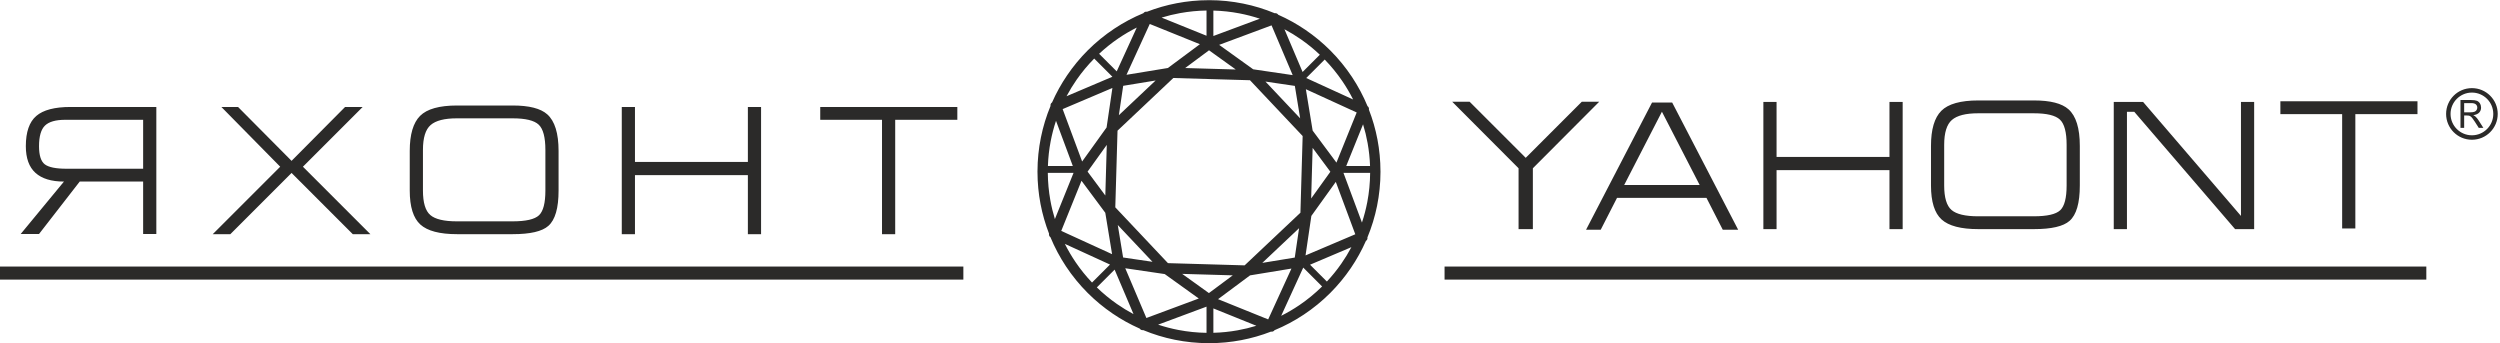 <?xml version="1.0" encoding="UTF-8"?>
<!DOCTYPE svg PUBLIC "-//W3C//DTD SVG 1.1//EN" "http://www.w3.org/Graphics/SVG/1.1/DTD/svg11.dtd">
<!-- Creator: CorelDRAW 2019 (64-Bit) -->
<svg xmlns="http://www.w3.org/2000/svg" xml:space="preserve" width="78.43mm" height="10.762mm" version="1.1" style="shape-rendering:geometricPrecision; text-rendering:geometricPrecision; image-rendering:optimizeQuality; fill-rule:evenodd; clip-rule:evenodd"
viewBox="0 0 7843 1076.2"
 xmlns:xlink="http://www.w3.org/1999/xlink">
 <defs>
  <style type="text/css">
   <![CDATA[
    .fil1 {fill:#2B2A29}
    .fil0 {fill:#2B2A29;fill-rule:nonzero}
   ]]>
  </style>
 </defs>
 <g id="Слой_x0020_1">
  <g id="_1732551382192">
   <g id="_2148068346992">
    <path class="fil0" d="M490.44 734.06l-41.4 0 0 -164.45 -198.96 0 -127.64 164.45 -57.5 0 135.7 -164.45c-39.48,0 -69.29,-9.1 -89.41,-27.32 -20.13,-18.2 -30.19,-46.08 -30.19,-83.66 0,-44.47 10.93,-76.08 32.78,-94.86 21.84,-18.8 57.69,-28.18 107.52,-28.18l269.1 0 0 398.47zm-41.4 -204.7l0 -153.53 -244.38 0c-29.9,0 -51.07,6.04 -63.54,18.12 -12.45,12.07 -18.68,33.63 -18.68,64.68 0,28.76 6.04,47.73 18.12,56.94 12.07,9.19 34.78,13.79 68.12,13.79l240.36 0zm633.55 -193.77l-167.9 169.05 -167.9 -169.05 -52.33 0 184.58 187.44 -211.61 211.61 55.21 0 192.05 -192.06 192.04 192.06 55.21 0 -211.61 -211.61 187.45 -187.44 -55.19 0zm628.37 134.54c0,-39.48 -7,-65.83 -20.99,-79.06 -14,-13.22 -41.3,-19.84 -81.94,-19.84l-174.8 0c-38.72,0 -66.12,7 -82.22,20.99 -16.1,14 -24.16,39.96 -24.16,77.91l0 127.66c0,37.95 7.67,63.54 23.01,76.76 15.33,13.23 43.12,19.83 83.37,19.83l174.8 0c41.78,0 69.38,-6.33 82.8,-18.97 13.42,-12.64 20.13,-38.53 20.13,-77.62l0 -127.66zm41.39 127.66c0,55.19 -10.72,92.18 -32.2,110.96 -19.54,17.26 -56.72,25.89 -111.54,25.89l-174.8 0c-54.43,0 -92.77,-10.06 -115,-30.2 -22.23,-20.12 -33.36,-55.67 -33.36,-106.65l0 -124.21c0,-51.75 10.84,-88.45 32.49,-110.1 21.67,-21.67 60.28,-32.49 115.87,-32.49l174.8 0c51.36,0 87.4,9.2 108.1,27.59 23.77,21.09 35.64,59.42 35.64,115l0 124.21zm198.27 136.85l0 -399.05 41.4 0 0 172.5 354.21 0 0 -172.5 41.4 0 0 399.05 -41.4 0 0 -185.16 -354.21 0 0 185.16 -41.4 0zm622.63 -399.05l430.1 0 0 40.24 -194.92 0 0 358.81 -41.4 0 0 -358.81 -193.78 0 0 -40.24z"/>
    <polygon class="fil1" points="4531.87,836.21 7611.88,836.21 7611.88,877.17 4531.87,877.17 "/>
    <polygon class="fil1" points="-7.14,836.21 3022.26,836.21 3022.26,877.17 -7.14,877.17 "/>
    <path class="fil0" d="M4962.42 319.19l-175.95 175.94 -175.95 -175.94 -54.62 0 208.14 208.72 0 190.9 44.85 0 0 -190.9 208.16 -208.72 -54.63 0zm59.33 401.6l-46.01 0 207.01 -399.06 63.25 0 207.01 399.06 -48.3 0 -51.19 -100.05 -280.6 0 -51.17 100.05zm73.6 -140.3l236.91 0 -118.46 -230 -118.45 230zm436.69 138.32l0 -399.06 41.38 0 0 172.5 354.21 0 0 -172.5 41.4 0 0 399.06 -41.4 0 0 -185.15 -354.21 0 0 185.15 -41.38 0zm951.36 -264.5c0,-39.48 -6.99,-65.84 -20.99,-79.06 -13.99,-13.23 -41.35,-19.84 -81.94,-19.84l-174.8 0c-38.67,0 -66.14,7 -82.23,20.99 -16.08,13.97 -24.15,40.02 -24.15,77.91l0 127.66c0,37.89 7.68,63.54 22.99,76.75 15.33,13.22 43.13,19.84 83.39,19.84l174.8 0c41.78,0 69.4,-6.34 82.81,-18.97 13.39,-12.63 20.12,-38.53 20.12,-77.62l0 -127.66zm41.4 127.66c0,55.13 -10.74,92.18 -32.2,110.96 -19.55,17.26 -56.78,25.88 -111.56,25.88l-174.79 0c-54.39,0 -92.78,-10.07 -115,-30.19 -22.23,-20.11 -33.36,-55.68 -33.36,-106.65l0 -124.21c0,-51.75 10.84,-88.48 32.48,-110.12 21.66,-21.64 60.3,-32.49 115.88,-32.49l174.79 0c51.38,0 87.41,9.2 108.11,27.61 23.77,21.07 35.65,59.46 35.65,115l0 124.21zm106.47 136.84l0 -399.06 92.01 0 307.06 357.66 0 -357.66 41.4 0 0 399.06 -59.81 0 -316.26 -368.01 -22.99 0 0 368.01 -41.41 0zm522.73 -401.03l430.11 0 0 40.25 -194.93 0 0 358.81 -41.4 0 0 -358.81 -193.78 0 0 -40.25z"/>
    <path class="fil0" d="M3806.6 967.57l0 76.47c25.75,-0.68 51.03,-3.3 75.68,-7.71 20.16,-3.59 39.9,-8.4 59.15,-14.32l-134.83 -54.44zm-21.48 76.61l0 -82.15 -151.91 56.52c20.87,6.93 42.37,12.56 64.4,16.74 28.33,5.41 57.57,8.45 87.51,8.89zm370.76 -857.38l-58 58 147.11 67.32c-10.01,-19.92 -21.28,-39.1 -33.75,-57.43 -16.39,-24.1 -34.93,-46.82 -55.36,-67.89zm-69.4 39.01l54.12 -54.11c-18.45,-17.5 -38.18,-33.6 -59.05,-48.13 -16.64,-11.61 -34.01,-22.24 -51.99,-31.8l56.92 134.04zm-589.69 620.08l-55.8 55.8c19.6,18.99 40.7,36.39 63.07,51.99 16.65,11.61 34.01,22.22 52,31.78l-59.27 -139.57zm-70.9 40.53l56.43 -56.43 -141.67 -64.85c10.01,19.92 21.3,39.1 33.76,57.43 15.34,22.58 32.57,43.93 51.48,63.85zm22.27 -717.68l55.21 55.22 62.94 -137.51c-19.92,10 -39.1,21.29 -57.43,33.74 -21.39,14.56 -41.69,30.81 -60.72,48.55zm41.67 72.05l-57.08 -57.06c-20.16,20.46 -38.58,42.59 -55,66.14 -11.6,16.65 -22.22,34.02 -31.78,52.01l143.86 -61.09zm620.06 589.69l52.81 52.79c16.34,-17.53 31.46,-36.22 45.17,-55.89 11.61,-16.66 22.22,-34.01 31.78,-52l-129.76 55.1zm37.83 68.2l-59.15 -59.14 -0.01 0.01 -69.22 151.25c19.91,-10.01 39.09,-21.3 57.42,-33.76 25.27,-17.18 49.03,-36.75 70.96,-58.36zm-860.2 -377.79l78.16 0 -52.78 -141.87c-6.93,20.87 -12.56,42.37 -16.76,64.38 -4.79,25.17 -7.72,51.05 -8.62,77.49zm80.42 21.48l-80.71 0c0.2,29.23 2.9,57.86 7.89,85.71 3.59,20.16 8.4,39.91 14.31,59.16l58.51 -144.87zm855.41 -21.48l74.81 0c-0.85,-24.28 -3.44,-48.25 -7.64,-71.75 -3.59,-20.15 -8.4,-39.88 -14.32,-59.13l-52.85 130.88zm75.06 21.48l-83.67 0 58 155.87c6.93,-20.88 12.54,-42.38 16.76,-64.4 5.62,-29.57 8.69,-60.14 8.91,-91.47zm-491.81 -509.17l0 79.77 145.84 -54.27c-20.87,-6.94 -42.37,-12.55 -64.39,-16.75 -26.41,-5.03 -53.62,-8.01 -81.45,-8.75zm-21.48 78.95l0 -79.11c-27.73,0.41 -55.05,3.11 -81.78,7.88 -0.32,0.05 -0.62,0.09 -0.92,0.12 -19.78,3.58 -39.22,8.33 -58.25,14.21l140.95 56.9zm505.03 220.8c3.6,2.46 5.34,6.9 4.42,11.12 11.63,29.98 20.66,61.22 26.78,93.42 6.16,32.31 9.41,65.72 9.49,99.94 0.05,0.37 0.06,0.76 0.06,1.16l0 0.04 0 0.01 -0.01 0.58c-0.05,36.39 -3.74,72.08 -10.76,106.7 -6.93,34.27 -17.13,67.35 -30.22,98.89 0.85,4.32 -1.08,8.75 -4.77,11.08 -13.19,29.86 -29.03,58.29 -47.17,84.99 -19.2,28.21 -40.88,54.4 -64.69,78.23 -25.36,25.34 -53.3,48.22 -83.42,68.19 -28.66,19.02 -59.25,35.35 -91.37,48.64 -2.45,3.62 -6.89,5.37 -11.13,4.44 -29.97,11.64 -61.22,20.66 -93.41,26.78 -32.3,6.16 -65.7,9.41 -99.9,9.49 -0.39,0.05 -0.79,0.07 -1.19,0.07l-0.04 0 -0.03 0c-0.4,0 -0.79,-0.02 -1.19,-0.07 -36.3,-0.08 -71.79,-3.77 -106.07,-10.71 -34.27,-6.93 -67.37,-17.12 -98.89,-30.22 -4.32,0.85 -8.75,-1.07 -11.08,-4.76 -29.86,-13.2 -58.29,-29.02 -84.99,-47.18 -28.22,-19.2 -54.43,-40.88 -78.23,-64.69 -25.35,-25.36 -48.22,-53.3 -68.21,-83.42 -19,-28.66 -35.33,-59.24 -48.63,-91.36 -3.63,-2.46 -5.37,-6.9 -4.44,-11.15 -11.63,-29.97 -20.66,-61.21 -26.79,-93.4 -6.15,-32.3 -9.41,-65.7 -9.48,-99.9 -0.04,-0.39 -0.06,-0.79 -0.06,-1.19l0 -0.04 0 -0.03c0,-0.4 0.02,-0.8 0.06,-1.19 0.09,-36.31 3.76,-71.79 10.71,-106.08 6.93,-34.27 17.13,-67.36 30.23,-98.91 -0.85,-4.31 1.07,-8.72 4.75,-11.05 13.21,-29.86 29.03,-58.29 47.18,-84.99 19.21,-28.23 40.89,-54.42 64.68,-78.23 25.36,-25.35 53.32,-48.22 83.44,-68.21 28.66,-19.01 59.24,-35.34 91.36,-48.64 2.46,-3.62 6.89,-5.36 11.14,-4.43 29.97,-11.64 61.2,-20.66 93.38,-26.78 32.33,-6.15 65.74,-9.42 99.96,-9.48 0.38,-0.05 0.76,-0.07 1.16,-0.07l0.04 0 0.01 0 0.58 0.01c36.39,0.04 72.07,3.75 106.69,10.75 34.28,6.94 67.38,17.14 98.91,30.24 4.31,-0.85 8.73,1.06 11.07,4.76 29.86,13.19 58.29,29.02 84.97,47.17 28.23,19.19 54.43,40.89 78.24,64.7 25.35,25.34 48.23,53.3 68.21,83.42 19.01,28.66 35.34,59.24 48.65,91.36zm-465.38 -192.19l106.79 76.68 123.87 18.24 -66.27 -156.07 -164.39 61.15zm272.01 139.14l21.29 129.83 74.65 100.42 63.52 -157.27 -159.46 -72.98zm93.91 290.68l-76.68 106.79 -18.25 123.89 156.08 -66.29 -61.15 -164.39zm-139.14 272l-129.84 21.32 -100.42 74.63 157.27 63.52 72.99 -159.47zm-290.69 93.92l-106.8 -76.68 -123.87 -18.25 66.29 156.08 164.38 -61.15zm-272 -139.14l-21.31 -129.83 -74.64 -100.42 -63.51 157.26 159.46 72.99zm-93.93 -290.69l76.7 -106.8 18.24 -123.87 -156.07 66.29 61.13 164.38zm139.16 -272l129.83 -21.31 100.42 -74.63 -157.26 -63.52 -72.99 159.46zm435.96 21.25l57.65 61.1 51.23 54.28 -16.71 -101.81 -92.17 -13.57zm147.97 208.03l-2.45 84.01 -2.15 74.72 60.22 -83.88 -55.62 -74.85zm-42.49 251.91l-61.11 57.66 -54.27 51.22 101.81 -16.71 13.57 -92.17zm-208.05 147.96l-84 -2.44 -74.72 -2.15 83.88 60.22 74.84 -55.63zm-251.9 -42.48l-57.65 -61.1 -51.23 -54.28 16.72 101.81 92.16 13.57zm-147.96 -208.03l2.43 -84.02 2.16 -74.71 -60.23 83.87 55.64 74.86zm42.49 -251.92l61.1 -57.65 54.28 -51.22 -101.81 16.71 -13.57 92.16zm208.03 -147.96l84.01 2.45 74.72 2.15 -83.89 -60.22 -74.84 55.62zm285.94 125.81l-82.59 -87.52 -120.24 -3.48 -120.28 -3.5 -87.54 82.63 -87.52 82.58 -3.48 120.24 -3.5 120.28 82.61 87.55 82.6 87.52 120.24 3.47 120.29 3.49 87.54 -82.61 87.52 -82.59 3.47 -120.24 3.49 -120.28 -82.61 -87.54z"/>
    <g>
     <path class="fil0" d="M7719.03 401.05l0 -87.23 33.54 0c7.78,0 13.69,0.79 17.73,2.35 4.03,1.58 7.28,4.33 9.7,8.29 2.43,3.98 3.62,8.37 3.62,13.16 0,6.19 -2.01,11.39 -6.01,15.64 -4.01,4.25 -10.2,6.94 -18.56,8.1 3.06,1.47 5.37,2.9 6.96,4.35 3.37,3.09 6.61,6.93 9.58,11.6l15.17 23.74 -14.52 0 -11.53 -18.16c-3.33,-5.25 -6.16,-9.23 -8.34,-12.01 -2.19,-2.76 -4.14,-4.72 -5.85,-5.82 -1.74,-1.11 -3.47,-1.93 -5.26,-2.33 -1.32,-0.3 -3.46,-0.42 -6.44,-0.42l-8.25 0 0 38.74 -11.54 0zm11.54 -48.73l19.69 0c5.25,0 9.4,-0.55 12.35,-1.64 2.99,-1.09 5.25,-2.85 6.79,-5.24 1.55,-2.39 2.32,-4.99 2.32,-7.82 0,-4.12 -1.49,-7.5 -4.49,-10.17 -2.99,-2.65 -7.71,-3.98 -14.19,-3.98l-22.47 0 0 28.85z"/>
     <path class="fil0" d="M7754.9 276.46c22.36,0 42.61,9.06 57.25,23.71 14.66,14.66 23.73,34.91 23.73,57.27 0,22.36 -9.07,42.6 -23.73,57.25 -14.64,14.66 -34.89,23.73 -57.25,23.73 -22.36,0 -42.6,-9.07 -57.26,-23.73 -14.65,-14.65 -23.72,-34.89 -23.72,-57.25 0,-22.36 9.07,-42.61 23.72,-57.27 14.66,-14.65 34.9,-23.71 57.26,-23.71zm47.39 33.59c-12.14,-12.13 -28.89,-19.63 -47.39,-19.63 -18.5,0 -35.26,7.5 -47.38,19.63 -12.14,12.12 -19.64,28.88 -19.64,47.39 0,18.5 7.5,35.25 19.64,47.38 12.12,12.13 28.88,19.62 47.38,19.62 18.5,0 35.25,-7.49 47.39,-19.62 12.13,-12.13 19.63,-28.88 19.63,-47.38 0,-18.51 -7.5,-35.27 -19.63,-47.39z"/>
    </g>
   </g>
  </g>
 </g>
</svg>
